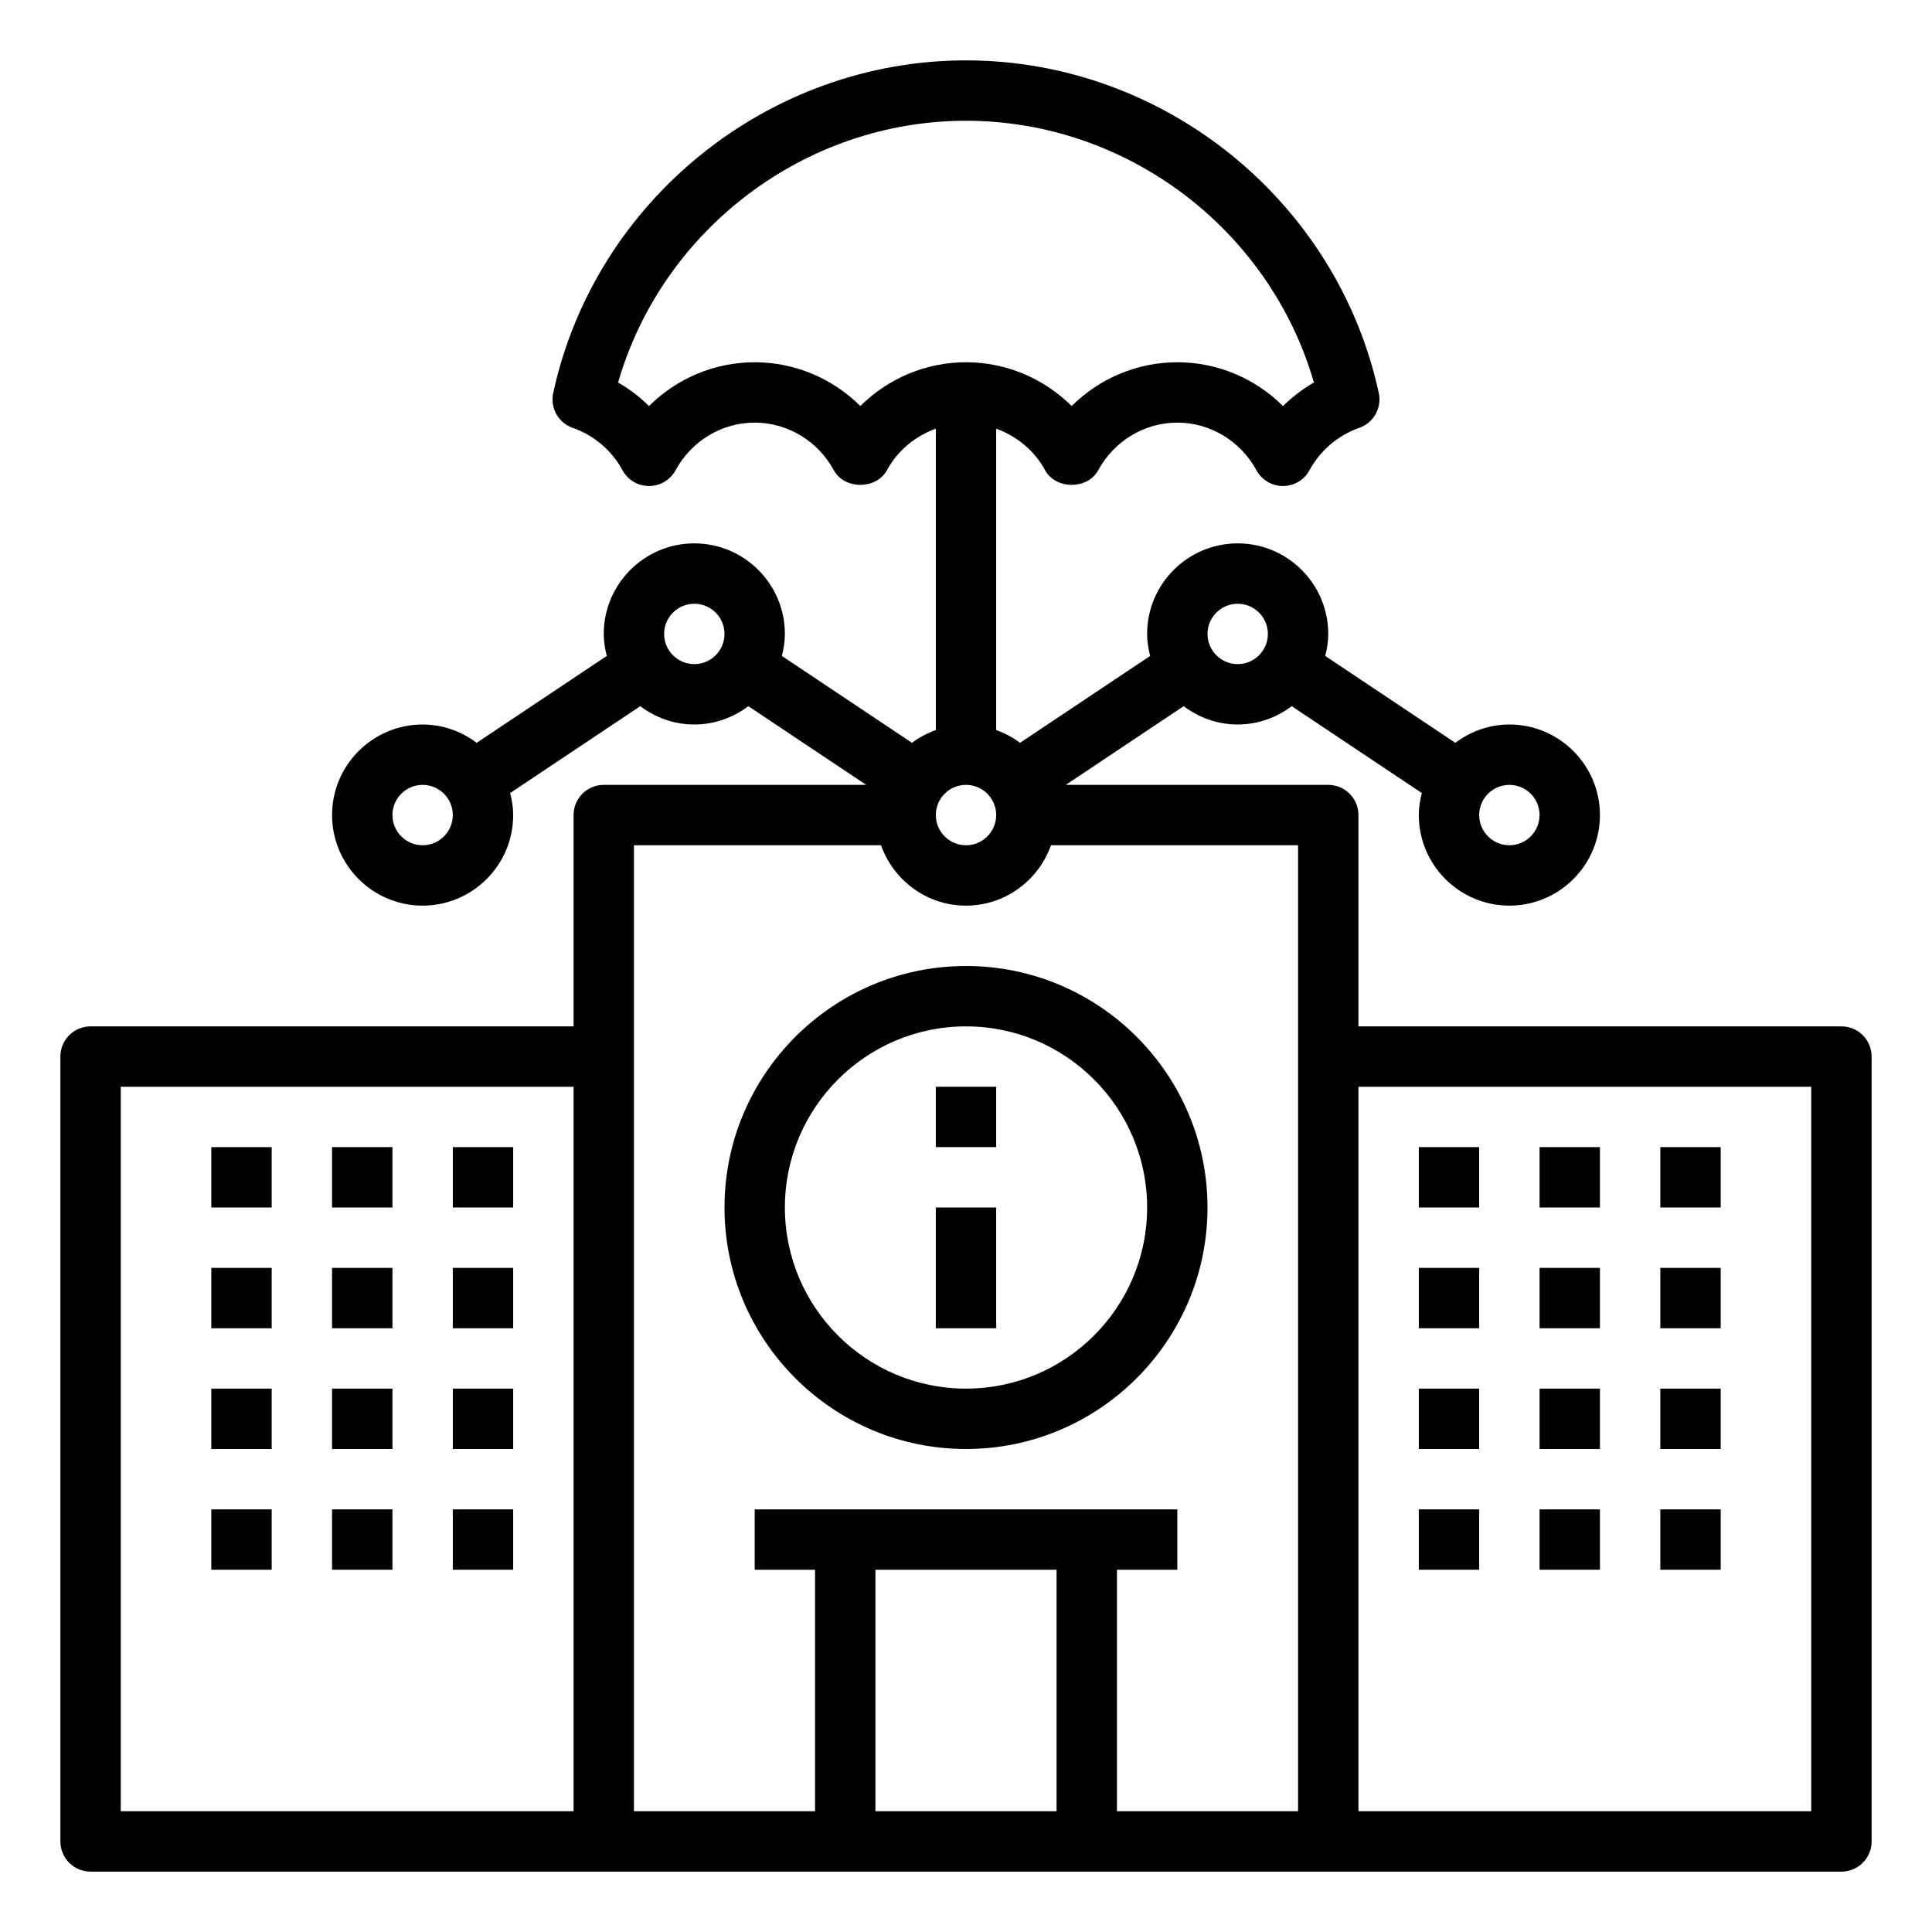 <svg id="Layer_1_1_" enable-background="new 0 0 64 64" height="512" viewBox="0 0 64 64" width="512" xmlns="http://www.w3.org/2000/svg"><path d="m32 48c4.411 0 8-3.589 8-8s-3.589-8-8-8-8 3.589-8 8 3.589 8 8 8zm0-14c3.309 0 6 2.691 6 6s-2.691 6-6 6-6-2.691-6-6 2.691-6 6-6z"/><path d="m31 36h2v2h-2z"/><path d="m31 40h2v4h-2z"/><path d="m61 34h-16v-7c0-.553-.448-1-1-1h-8.694l3.904-2.607c.501.376 1.117.607 1.79.607s1.289-.231 1.79-.607l4.31 2.878c-.059.235-.1.476-.1.729 0 1.654 1.346 3 3 3s3-1.346 3-3-1.346-3-3-3c-.673 0-1.289.231-1.79.607l-4.31-2.878c.059-.235.1-.476.1-.729 0-1.654-1.346-3-3-3s-3 1.346-3 3c0 .253.041.494.1.729l-4.31 2.878c-.239-.179-.504-.32-.79-.423v-9.985c.675.247 1.262.718 1.622 1.38.351.643 1.406.643 1.757 0 .529-.975 1.534-1.579 2.621-1.579s2.092.604 2.622 1.579c.175.321.512.521.878.521.367 0 .704-.2.878-.522.358-.658.944-1.157 1.65-1.405.476-.167.753-.663.646-1.155-1.386-6.384-7.137-11.018-13.674-11.018s-12.288 4.634-13.674 11.018c-.107.492.169.988.646 1.155.707.248 1.292.747 1.65 1.405.175.322.512.522.878.522s.703-.2.878-.521c.53-.975 1.535-1.579 2.622-1.579s2.092.604 2.622 1.579c.351.643 1.406.643 1.757 0 .36-.662.947-1.133 1.622-1.38v9.985c-.286.102-.551.243-.79.423l-4.31-2.878c.058-.235.099-.476.099-.729 0-1.654-1.346-3-3-3s-3 1.346-3 3c0 .253.041.494.1.729l-4.31 2.878c-.501-.376-1.117-.607-1.79-.607-1.654 0-3 1.346-3 3s1.346 3 3 3 3-1.346 3-3c0-.253-.041-.494-.1-.729l4.31-2.878c.501.376 1.117.607 1.79.607s1.289-.231 1.79-.607l3.904 2.607h-8.694c-.552 0-1 .447-1 1v7h-16c-.552 0-1 .447-1 1v26c0 .553.448 1 1 1h58c.552 0 1-.447 1-1v-26c0-.553-.448-1-1-1zm-11-8c.551 0 1 .448 1 1s-.449 1-1 1-1-.448-1-1 .449-1 1-1zm-9-6c.551 0 1 .448 1 1s-.449 1-1 1-1-.448-1-1 .449-1 1-1zm-12.5-6.55c-.922-.916-2.173-1.45-3.5-1.45-1.328 0-2.579.534-3.501 1.451-.306-.303-.65-.564-1.024-.78 1.464-5.068 6.19-8.671 11.525-8.671s10.061 3.603 11.525 8.671c-.375.216-.718.478-1.024.78-.922-.917-2.173-1.451-3.501-1.451-1.327 0-2.578.534-3.5 1.45-.922-.916-2.173-1.45-3.5-1.45s-2.578.534-3.5 1.45zm3.5 12.55c.551 0 1 .448 1 1s-.449 1-1 1-1-.448-1-1 .449-1 1-1zm-18 2c-.551 0-1-.448-1-1s.449-1 1-1 1 .448 1 1-.449 1-1 1zm9-6c-.551 0-1-.448-1-1s.449-1 1-1 1 .448 1 1-.449 1-1 1zm-19 14h15v24h-15zm17-1v-7h8.184c.414 1.161 1.514 2 2.816 2s2.402-.839 2.816-2h8.184v7 25h-6v-8h2v-2h-3-8-3v2h2v8h-6zm8 25v-8h6v8zm31 0h-15v-24h15z"/><path d="m47 38h2v2h-2z"/><path d="m51 38h2v2h-2z"/><path d="m55 38h2v2h-2z"/><path d="m47 42h2v2h-2z"/><path d="m51 42h2v2h-2z"/><path d="m55 42h2v2h-2z"/><path d="m47 46h2v2h-2z"/><path d="m51 46h2v2h-2z"/><path d="m55 46h2v2h-2z"/><path d="m47 50h2v2h-2z"/><path d="m51 50h2v2h-2z"/><path d="m55 50h2v2h-2z"/><path d="m15 38h2v2h-2z"/><path d="m11 38h2v2h-2z"/><path d="m7 38h2v2h-2z"/><path d="m15 42h2v2h-2z"/><path d="m11 42h2v2h-2z"/><path d="m7 42h2v2h-2z"/><path d="m15 46h2v2h-2z"/><path d="m11 46h2v2h-2z"/><path d="m7 46h2v2h-2z"/><path d="m15 50h2v2h-2z"/><path d="m11 50h2v2h-2z"/><path d="m7 50h2v2h-2z"/></svg>